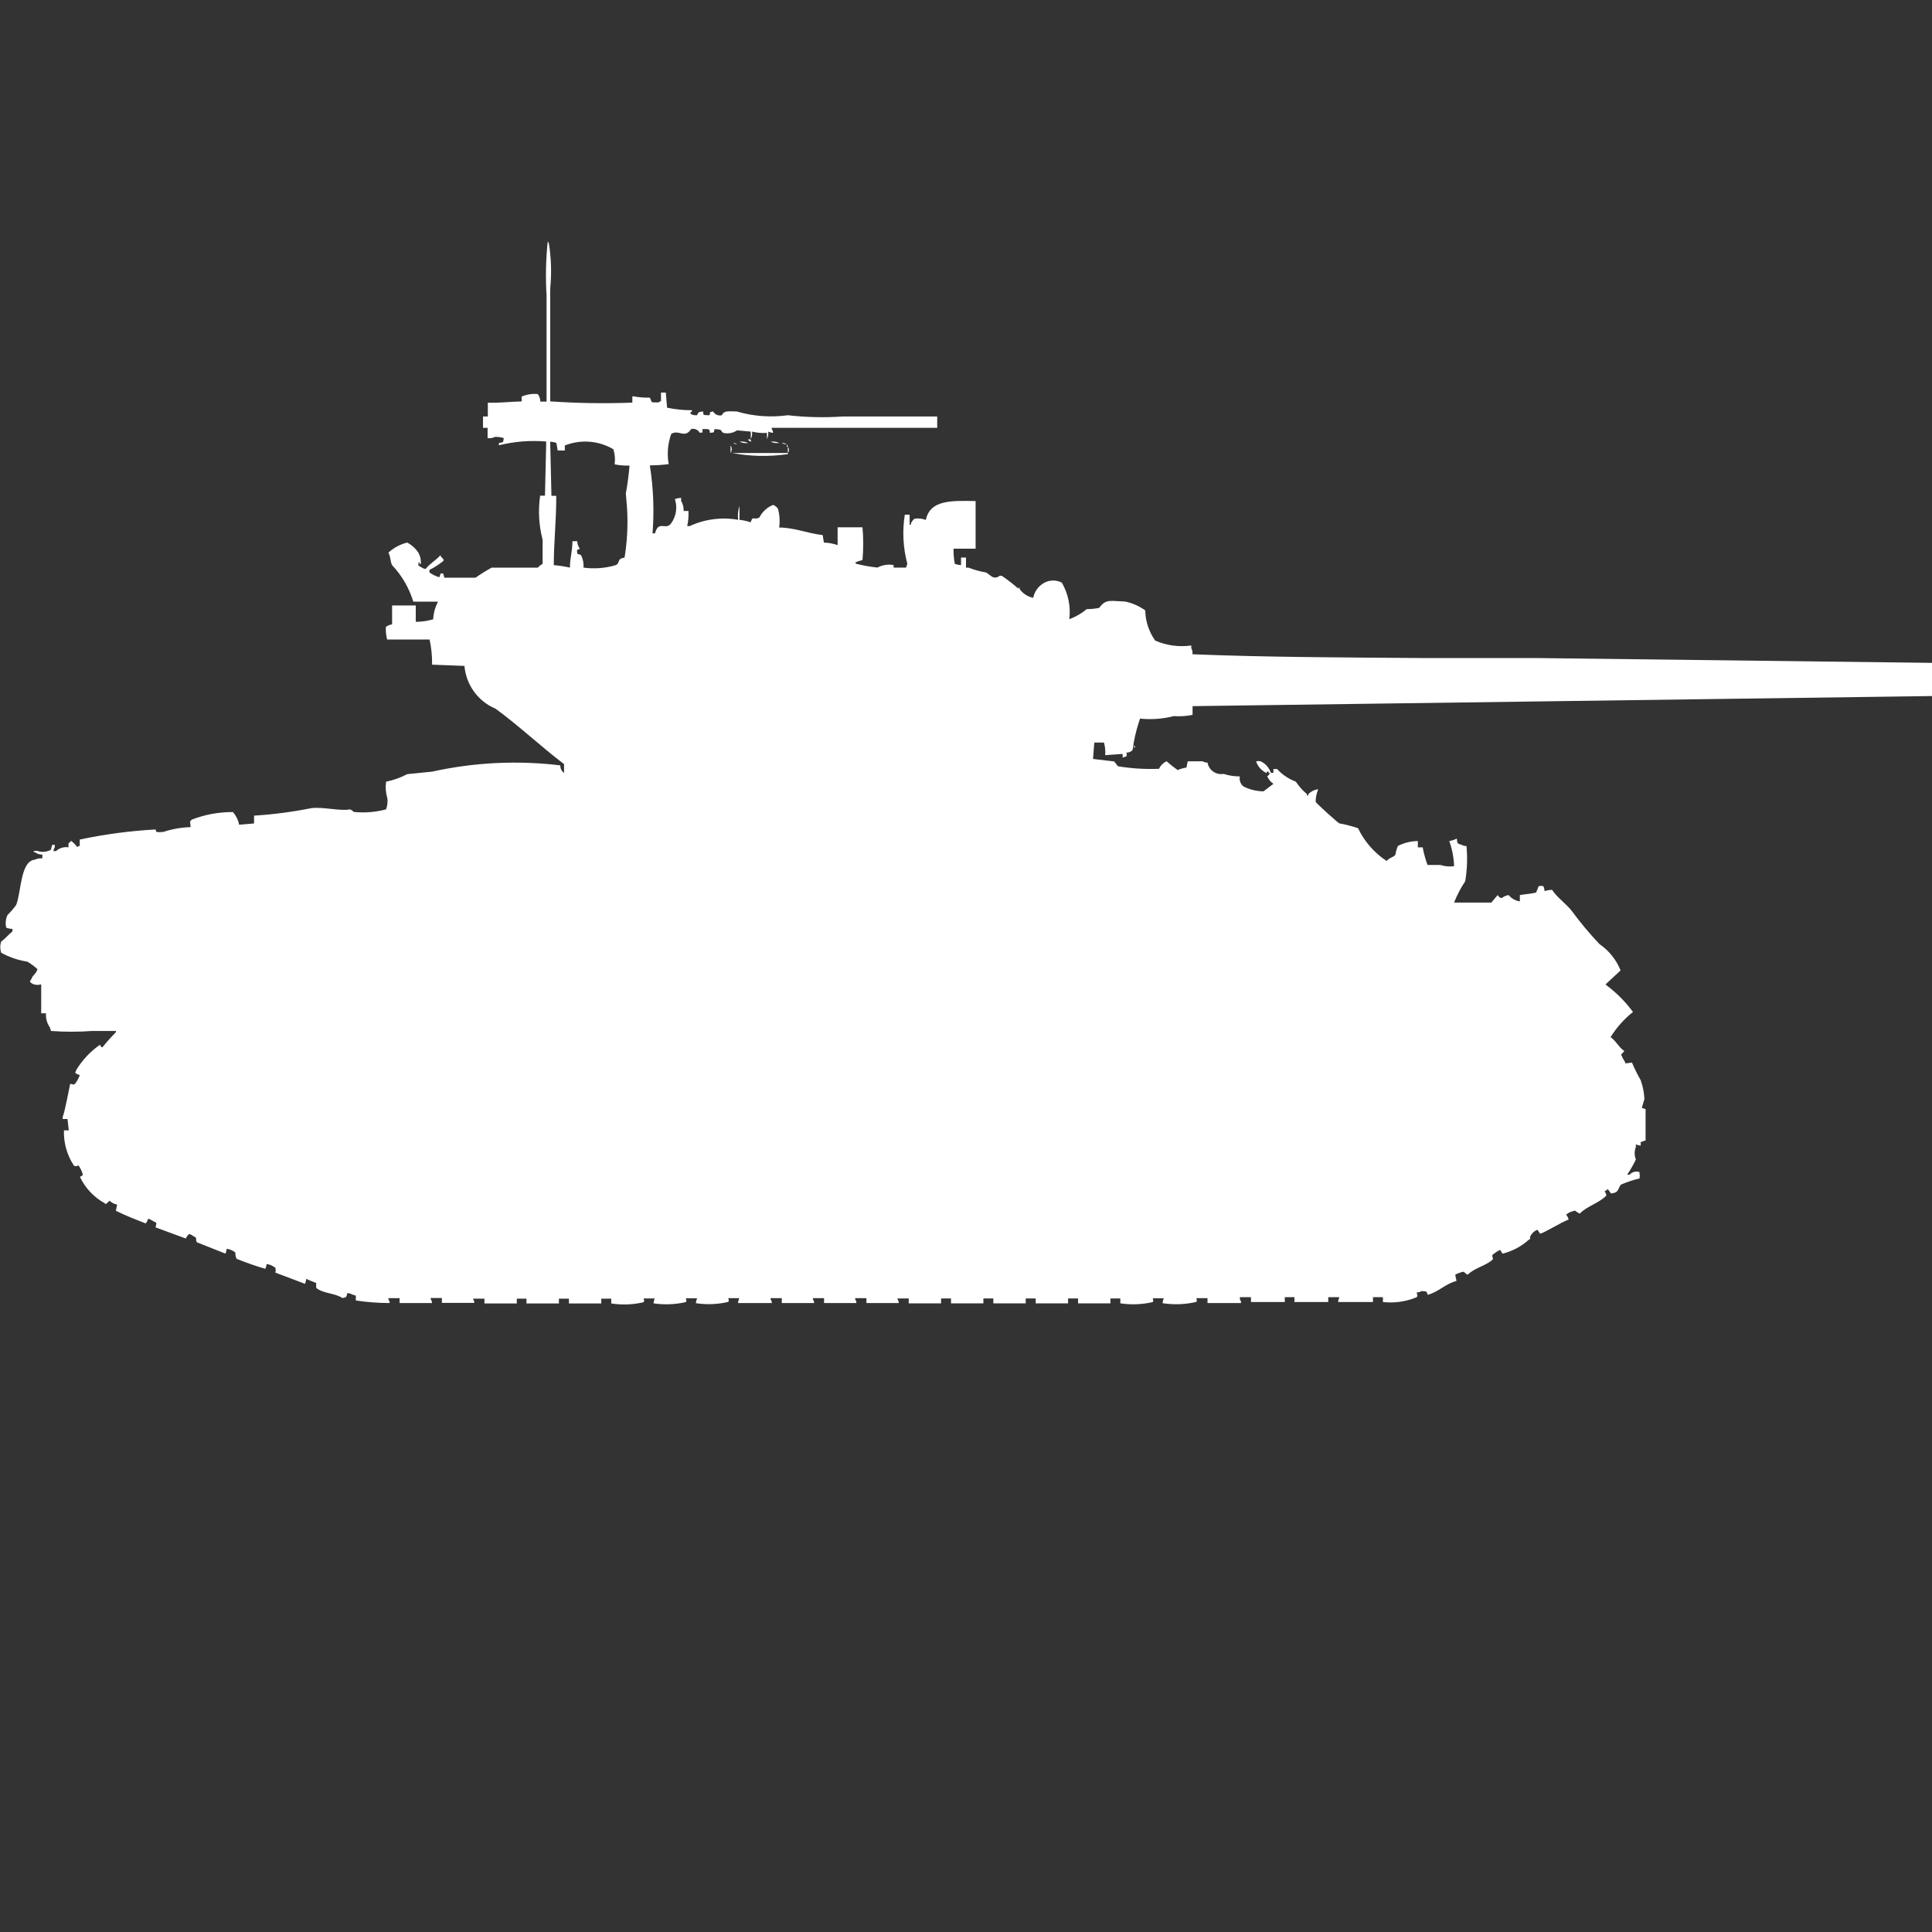 <?xml version="1.0" encoding="utf-8"?>
<!-- Generator: Adobe Illustrator 16.0.0, SVG Export Plug-In . SVG Version: 6.00 Build 0)  -->
<!DOCTYPE svg PUBLIC "-//W3C//DTD SVG 1.1//EN" "http://www.w3.org/Graphics/SVG/1.1/DTD/svg11.dtd">
<svg version="1.1" id="Layer_1" xmlns="http://www.w3.org/2000/svg" xmlns:xlink="http://www.w3.org/1999/xlink" x="0px" y="0px"
	 width="40px" height="40px" viewBox="0 0 40 40" enable-background="new 0 0 40 40" xml:space="preserve">
<rect x="0" y="0" width="40" height="40" fill="#333333" stroke="none"/>
<path id="us_m4a1_76w_sherman_ico" fill="#FFFFFF" d="M11.392,8.31c0.566,0.039,1.133,0.047,1.7,0.026v-0.13h0.026
	c0.11,0.021,0.223,0.029,0.335,0.026c0.062,0.1-0.021,0.1,0.18,0.1c0.014-0.014,0.032-0.023,0.052-0.026V8.128h0.1l0.026,0.313
	c0.169,0.036,0.343,0.053,0.516,0.052v0.026c-0.049,0.031-0.031,0-0.026,0.052c0.04,0.021,0.084,0.03,0.129,0.026
	c0.041-0.071,0.023-0.066,0.129-0.078c0,0.078-0.008,0.076,0.129,0.078c0.033-0.076-0.029-0.054,0.077-0.078
	c0.035,0.064,0.109,0.096,0.18,0.078c0.042-0.093,0.112-0.084,0.309-0.078c0.343,0.101,0.703,0.127,1.057,0.078
	c0.376,0.043,0.756,0.052,1.134,0.026c0.673,0,1.3,0,1.959,0v0.235h-3.425v0.026c0.017,0.023,0.026,0.05,0.026,0.078
	c-0.034-0.003-0.068-0.012-0.1-0.026c0.006,0.053-0.003,0.107-0.026,0.156v-0.13c-0.104,0.008-0.208-0.001-0.309-0.026
	c0.007,0.053-0.002,0.107-0.026,0.156V8.936L15.26,8.91c-0.083,0.057-0.186,0.075-0.284,0.052c-0.078-0.043,0.016-0.068-0.18-0.078
	c-0.034,0.077,0.025,0.063-0.1,0.078c0-0.083-0.01-0.081-0.155-0.078c0,0.094,0.038,0.054-0.052,0.078
	c-0.035-0.064-0.109-0.097-0.18-0.078c-0.136,0.206-0.253,0-0.412,0.1c-0.072,0.2-0.09,0.416-0.052,0.625
	c-0.128,0.017-0.257,0.025-0.387,0.026v0.026c0.071,0.457,0.088,0.92,0.052,1.381h0.051c0.075-0.283,0.224-0.051,0.335-0.208
	c0.104-0.145,0.133-0.331,0.077-0.5c0.041-0.016,0.084-0.024,0.129-0.026v0.062c0.037,0.063,0.055,0.136,0.052,0.209h0.1
	c0.005,0.105-0.003,0.21-0.026,0.313h0.051c0.314-0.145,0.665-0.19,1.005-0.13c-0.014-0.096-0.005-0.194,0.026-0.287v0.287
	c0.079,0.009,0.157,0.026,0.232,0.052c0.048-0.152,0.057-0.034,0.18-0.1c0.06-0.118,0.161-0.211,0.284-0.261
	c0.041,0.016,0.075,0.042,0.1,0.078c0.036,0.127,0.044,0.26,0.026,0.391c0.314,0,0.6,0.124,0.9,0.156l0.026,0.156
	c0.097,0.002,0.192,0.02,0.284,0.052v-0.369h0.515c0.02,0.226,0.02,0.452,0,0.678c-0.053,0.013-0.105,0.03-0.155,0.052
	c0.011,0.006,0.02,0.015,0.026,0.026c0.144,0.036,0.291,0.062,0.438,0.078c0.103-0.055,0.221-0.073,0.335-0.052v0.052h0.258
	l0.026-0.078c-0.088-0.332-0.106-0.678-0.052-1.017h0.1v0.209h0.026v-0.026c0.016-0.04,0.042-0.075,0.077-0.1
	c0.078-0.012,0.158-0.003,0.232,0.026c0.089-0.418,0.524-0.4,1.031-0.391v0.986h-0.457c-0.002,0.105,0.006,0.21,0.026,0.313
	c0.041,0.016,0.085,0.024,0.129,0.026v-0.156H20v0.209h0.052c0.117,0.046,0.238,0.079,0.361,0.1c0.042,0.018,0.11,0.091,0.155,0.1
	c0.1,0.031,0.1-0.055,0.18-0.026c0.117,0.08,0.229,0.167,0.335,0.261v-0.019h0.026v0.026c0.067,0.095,0.169,0.161,0.283,0.183
	c0.026-0.134,0.111-0.249,0.232-0.313c0.113-0.06,0.248-0.06,0.361,0c0.131,0.229,0.186,0.494,0.154,0.756
	c0.131-0.049,0.254-0.12,0.361-0.209c0.087,0,0.174-0.008,0.258-0.026c0.139-0.19,0.231-0.142,0.541-0.13
	c0.148,0.032,0.289,0.094,0.412,0.182c0.004,0.225,0.076,0.443,0.206,0.626c0.235,0.102,0.493,0.137,0.747,0.101v0.052
	c0.021,0.04,0.03,0.085,0.025,0.13c1.541,0.062,3.192,0.066,4.742,0.078H31.8l8.2,0.1v0.687l-15.309,0.209V14.8
	c-0.127,0.027-0.258,0.036-0.387,0.026c-0.229,0.059-0.467,0.076-0.701,0.052l-0.025,0.078c-0.061,0.187-0.104,0.378-0.129,0.573
	c-0.033,0.036-0.08,0.055-0.129,0.052c0.012,0.024,0.012,0.053,0,0.078l-0.077,0.026v-0.076l-0.361,0.026
	c0.007-0.088-0.001-0.176-0.026-0.261h-0.2l-0.026,0.339l0.438,0.052l0.078,0.1c0.281,0.046,0.566,0.064,0.851,0.052
	c0.031-0.069,0.087-0.124,0.155-0.156c0.074,0.065,0.15,0.126,0.231,0.183c0.058-0.026,0.118-0.044,0.181-0.052l0.026-0.13H24.9
	c0.029,0.019,0.064,0.028,0.1,0.026c0.027,0.157,0.176,0.262,0.332,0.235c0.001,0,0.002,0,0.003,0
	c0.108,0.035,0.222,0.052,0.335,0.052c-0.017,0.079,0.014,0.16,0.077,0.209c0.128,0.064,0.269,0.098,0.412,0.1l0.206-0.156
	c-0.058-0.039-0.102-0.093-0.129-0.156c0.027-0.015,0.047-0.041,0.053-0.072h-0.025v-0.026h-0.027
	c-0.025,0.017-0.004,0.057-0.025,0.026c-0.097-0.048-0.171-0.133-0.206-0.235c0.032-0.012,0.067-0.012,0.101,0
	c0.097,0.048,0.17,0.132,0.205,0.235h0.053v-0.078h0.076c0.107,0.117,0.239,0.206,0.388,0.261c0.064,0.097,0.143,0.185,0.231,0.261
	v0.026h0.026v-0.027c0.049-0.05,0.111-0.085,0.181-0.1h0.025c-0.035,0.083-0.054,0.171-0.052,0.261
	c0.032,0.045,0.454,0.427,0.489,0.443c0.132,0.023,0.262,0.058,0.388,0.1c0.132,0.277,0.337,0.512,0.593,0.679
	c0.044-0.067,0.143-0.074,0.18-0.13c0.01-0.063,0.027-0.124,0.053-0.182c0.127-0.065,0.269-0.1,0.412-0.101v0.13h0.1
	c0.023,0.124,0.057,0.246,0.1,0.365h0.268c0.091,0.03,0.188,0.039,0.283,0.025c-0.007-0.178-0.041-0.353-0.1-0.521
	c0.055-0.007,0.107-0.024,0.155-0.052c0.013,0.105,0.005,0.105,0.1,0.13c0.03,0.019,0.065,0.027,0.101,0.026
	c0.023,0.242,0.014,0.488-0.026,0.729c-0.093,0.14-0.171,0.288-0.231,0.442h0.772l0.129-0.155c0.04,0.05,0.063,0.073,0.101,0.052
	c0.037-0.028,0.082-0.046,0.129-0.052c0.057,0.071,0.141,0.118,0.231,0.13v-0.13c0.142-0.027,0.167-0.015,0.335-0.052
	c0.02-0.043,0.037-0.086,0.053-0.131c0.031-0.011,0.066-0.011,0.1,0c0.014,0.032,0.021,0.066,0.025,0.101
	c0.051-0.018,0.103-0.026,0.155-0.026c0.112,0.172,0.294,0.285,0.412,0.443c0.175,0.237,0.364,0.464,0.567,0.678
	c0.197,0.135,0.35,0.325,0.438,0.547l-0.309,0.287c0.006,0.011,0.016,0.02,0.025,0.026c0.206,0.155,0.389,0.339,0.541,0.547
	c-0.184,0.146-0.34,0.321-0.464,0.521c0.115,0.078,0.168,0.209,0.284,0.287c-0.025,0.041-0.094,0.078-0.051,0.101
	c0.025,0.079,0.051,0.077,0.076,0.155L33.789,22c0.053,0.125,0.112,0.247,0.18,0.365c0.045,0.125,0.071,0.258,0.077,0.391
	c0,0.01-0.056,0.172-0.052,0.182l0.076,0.026c0,0,0,0.601,0,0.652c-0.027-0.001-0.055,0.009-0.076,0.026h-0.025v0.077
	c-0.034-0.003-0.068-0.012-0.1-0.026v0.053c-0.033,0.084-0.033,0.177,0,0.261c-0.053,0.108-0.112,0.214-0.18,0.313h0.051
	c0.051-0.059,0.133-0.079,0.205-0.053v0.053c0.019,0.039,0,0,0,0.078c-0.132,0.031-0.262,0.075-0.387,0.129
	c-0.074,0.101-0.037,0.166-0.205,0.183c-0.021-0.036-0.047-0.07-0.078-0.101v0.026l-0.051,0.026c0.022,0.059,0.045,0.066,0.025,0.1
	c-0.15,0.151-0.393,0.211-0.541,0.365c-0.061-0.02-0.107-0.088-0.129-0.052c-0.059,0.01-0.112,0.036-0.155,0.077
	c0.027,0.027,0.046,0.063,0.052,0.101c-0.115,0.03-0.574,0.315-0.593,0.287c-0.018-0.028-0.034-0.058-0.052-0.078
	c-0.072,0.027-0.129,0.084-0.155,0.156c0,0.048,0.024,0.022-0.026,0.052c-0.154,0.139-0.34,0.236-0.541,0.287
	c-0.018-0.02-0.033-0.059-0.051-0.078c-0.057,0.027-0.107,0.061-0.156,0.1c-0.025,0.054,0.027,0.056,0,0.101
	c-0.145,0.133-0.379,0.171-0.514,0.313c-0.078-0.035-0.061-0.08-0.13-0.053c-0.045,0.012-0.089,0.029-0.129,0.053l0.026,0.129
	c-0.229,0.058-0.366,0.223-0.594,0.287c-0.032-0.084-0.022-0.068-0.129-0.078c-0.029,0.02-0.064,0.028-0.1,0.026
	c0.008,0.074,0.027,0.054,0,0.101c-0.221,0.092-0.462,0.127-0.7,0.1v-0.1h-0.206v0.1h-0.722c0.003-0.035,0.013-0.068,0.026-0.1H27.5
	v0.1h-0.7v-0.1h-0.2v0.1H25.9v-0.1h-0.23V26.9c0.017,0.022,0.025,0.05,0.025,0.078H25v-0.101h-0.232c0.01,0.06,0.024,0.028,0,0.078
	c-0.229,0.053-0.467,0.062-0.699,0.026c0.003-0.035,0.012-0.068,0.025-0.101h-0.228c0.01,0.06,0.024,0.028,0,0.078
	c-0.22,0.051-0.447,0.06-0.671,0.026v-0.101H22.99v0.101h-0.67v-0.101h-0.207v0.101h-0.67v-0.101h-0.207v0.101h-0.67v-0.101h-0.206
	v0.101h-0.67v-0.101h-0.206v0.101h-0.67v-0.101h-0.232V26.9c0.017,0.022,0.026,0.05,0.026,0.078h-0.67v-0.101h-0.233V26.9
	c0.017,0.022,0.025,0.05,0.026,0.078h-0.67v-0.101H16.83V26.9c0.017,0.022,0.025,0.05,0.026,0.078h-0.67v-0.101h-0.232V26.9
	c0.017,0.022,0.025,0.05,0.026,0.078h-0.7c0.003-0.035,0.012-0.068,0.026-0.101h-0.229c0.01,0.06,0.024,0.028,0,0.078
	c-0.22,0.051-0.447,0.06-0.67,0.026c0.003-0.035,0.012-0.068,0.026-0.101H14.2c0.01,0.06,0.024,0.028,0,0.078
	c-0.22,0.051-0.447,0.06-0.67,0.026c0.003-0.035,0.012-0.068,0.026-0.101h-0.231c0.01,0.06,0.024,0.028,0,0.078
	c-0.22,0.052-0.447,0.06-0.67,0.026v-0.1h-0.206v0.1h-0.67v-0.1h-0.207v0.1H10.9v-0.1h-0.2v0.1h-0.67v-0.1H9.794v0.01
	c0.017,0.022,0.026,0.05,0.026,0.078H9.149v-0.101H8.918V26.9c0.017,0.022,0.026,0.05,0.026,0.078H8.273v-0.101H8.041V26.9
	c0.017,0.022,0.026,0.05,0.026,0.078c-0.234,0-0.468-0.018-0.7-0.053v-0.1L7.29,26.8c-0.03-0.019-0.065-0.027-0.1-0.026
	c-0.024,0.089-0.01,0.082-0.1,0.101c-0.156-0.106-0.4-0.091-0.541-0.209c-0.006-0.033-0.006-0.067,0-0.101L6.34,26.479
	c-0.003,0.035-0.012,0.068-0.026,0.101L5.7,26.348c0.011-0.032,0.011-0.067,0-0.1c-0.052-0.042-0.114-0.068-0.18-0.078
	c-0.003,0.035-0.012,0.068-0.026,0.1c-0.202-0.059-0.4-0.128-0.594-0.207c-0.021-0.04-0.03-0.086-0.026-0.131
	c-0.052-0.041-0.114-0.068-0.18-0.078c-0.003,0.035-0.012,0.068-0.026,0.101l-0.593-0.235c-0.041-0.072,0.031-0.08-0.077-0.13
	c-0.038-0.028-0.079-0.054-0.1-0.026c-0.021,0.023-0.039,0.05-0.052,0.078l-0.624-0.23c0.01-0.1,0.049-0.086-0.052-0.13
	c-0.031-0.021-0.065-0.039-0.1-0.052c-0.012,0.035-0.029,0.069-0.052,0.1c-0.209-0.081-0.426-0.166-0.619-0.262l0.026-0.129
	c-0.058-0.01-0.112-0.037-0.155-0.078c-0.041,0.024-0.077,0.095-0.1,0.052c-0.225-0.124-0.405-0.315-0.515-0.547
	c0.068-0.042,0.063-0.021,0.052-0.078c-0.02-0.055-0.046-0.106-0.077-0.156c-0.073,0.009-0.053,0.027-0.1,0
	c-0.143-0.216-0.215-0.472-0.206-0.729h0.1l-0.026-0.235h-0.1v-0.049c0.038-0.063,0.133-0.586,0.155-0.679
	c0.073,0.009,0.053,0.027,0.1,0c0.042-0.055,0.076-0.117,0.1-0.183c-0.038-0.006-0.073-0.024-0.1-0.052
	c0.014-0.014,0.023-0.032,0.026-0.053c0.125-0.205,0.292-0.383,0.49-0.521c0.035,0.06,0.031,0.048,0.052,0.052
	c0.087-0.109,0.18-0.213,0.279-0.312v-0.026H1.907c-0.284,0.021-0.568,0.021-0.851,0L1.03,21.266
	c-0.059-0.083-0.086-0.185-0.077-0.287h-0.1v-0.6c-0.05,0.016-0.104,0.016-0.155,0c-0.03-0.011-0.056-0.029-0.077-0.052
	c0.002-0.021,0.012-0.038,0.026-0.052c0.037-0.101,0.094-0.101,0.129-0.209c-0.064-0.059-0.134-0.111-0.209-0.156
	c-0.189-0.029-0.373-0.091-0.541-0.184c-0.027-0.076-0.027-0.158,0-0.234c0.087-0.059,0.149-0.145,0.232-0.208v-0.052
	c-0.044-0.001-0.088-0.01-0.129-0.026c-0.021-0.087-0.012-0.18,0.026-0.261c0.065-0.064,0.126-0.135,0.18-0.209
	c0.106-0.262,0.084-0.908,0.387-0.938c0.048-0.023,0.102-0.032,0.155-0.026v-0.078c-0.056,0.001-0.11-0.018-0.155-0.051H0.7v-0.026
	h0.073c0.094,0.034,0.198,0.024,0.284-0.026c0.003-0.034,0.012-0.068,0.026-0.1h0.051v0.052c-0.017,0.022-0.025,0.05-0.026,0.078
	H1.16c0.069-0.064,0.165-0.093,0.258-0.078V17.46c0.021-0.013,0.039-0.03,0.052-0.052c0.05,0.035,0.094,0.08,0.129,0.13
	c0.014-0.015,0.032-0.023,0.052-0.026v-0.13c0.518-0.11,1.043-0.18,1.572-0.209c0.007,0.069,0.021,0.056,0.155,0.052
	c0.183-0.061,0.374-0.094,0.567-0.1c0-0.117-0.033-0.1,0.026-0.156c0.271-0.105,0.56-0.158,0.851-0.156
	c0.065,0.074,0.11,0.164,0.129,0.262l0.309-0.026v-0.162c0.398-0.025,0.795-0.077,1.186-0.155c0.24-0.032,0.606,0.067,0.8,0.025
	c0.029,0.011,0.056,0.029,0.077,0.053c0.225,0.023,0.452,0.006,0.67-0.053c0.028-0.074,0.037-0.156,0.026-0.234
	c-0.033-0.11-0.042-0.226-0.026-0.339c0.152-0.031,0.3-0.083,0.438-0.156l0.515-0.052c0.872-0.193,1.769-0.237,2.655-0.13
	c-0.003,0.062,0.026,0.121,0.077,0.156v-0.182c-0.475-0.36-0.931-0.792-1.418-1.147c-0.363-0.152-0.611-0.494-0.644-0.886
	l-0.67-0.026c0.003-0.175-0.015-0.35-0.052-0.521H8.015c-0.022-0.085-0.031-0.173-0.026-0.261c0.038-0.028,0.082-0.046,0.129-0.052
	v-0.392h0.49v0.339c0.123,0,0.244-0.018,0.361-0.052c0.006-0.127,0.04-0.252,0.1-0.365H8.557c-0.086-0.282-0.236-0.541-0.438-0.755
	c-0.041-0.072-0.027-0.167-0.077-0.261c0.11-0.1,0.243-0.171,0.387-0.208c0.094,0.048,0.173,0.12,0.232,0.208
	c0.041,0.071,0.059,0.153,0.052,0.235H8.686v-0.027C8.666,11.6,8.66,11.7,8.66,11.7c0.021,0.022,0.048,0.04,0.077,0.052
	c0.022,0.017,0.049,0.026,0.077,0.026c0.083-0.108,0.217-0.182,0.309-0.287v0.026c0.034,0.034,0.084,0.078,0.052,0.1
	c-0.087,0.071-0.183,0.132-0.284,0.182v0.052c0.062,0.046,0.131,0.08,0.206,0.1l0.026-0.078h0.052L9.2,11.96h0.645
	c0.108-0.075,0.22-0.145,0.335-0.208h0.954c0.029-0.031,0.063-0.058,0.1-0.078v-0.5c-0.078-0.297-0.095-0.607-0.051-0.912h0.1
	c0.008-0.373,0.017-0.747,0.026-1.121C10.98,9.113,10.65,9.14,10.33,9.219V9.171c0.1-0.019,0.083,0,0.1-0.1
	c-0.058-0.019-0.119-0.028-0.18-0.026c-0.048,0.023-0.102,0.033-0.155,0.026V8.858H10V8.623h0.1V8.337
	c0.258,0.008,0.433-0.02,0.7-0.026v-0.1c0.105-0.046,0.221-0.064,0.335-0.052c0.033,0.045,0.051,0.1,0.052,0.156h0.129V6.121
	C11.293,5.747,11.301,5.373,11.34,5c0.014,0.014,0.023,0.032,0.026,0.052c0.047,0.302,0.056,0.608,0.026,0.912V8.31z M15.516,9.092
	c0.009,0.008,0.051,0.014,0.026,0.052C15.513,9.132,15.461,9.1,15.516,9.092z M11.702,9.327h-0.156L11.52,9.171
	c-0.042-0.016-0.085-0.024-0.129-0.026c0.008,0.374,0.017,0.747,0.026,1.121h0.1c0,0.532-0.049,0.92-0.052,1.434
	c0.113,0.01,0.225,0.027,0.335,0.052c0-0.212,0.049-0.314,0.052-0.547h0.1c0.001,0.056,0.019,0.11,0.052,0.156
	c-0.026,0.03-0.074-0.008-0.052,0.078v0.026l0.077,0.026c0.041,0.081,0.059,0.171,0.052,0.261c0.225,0.03,0.453,0.013,0.67-0.052
	c0.1-0.058,0.012-0.129,0.18-0.156c0.055-0.336,0.072-0.677,0.052-1.017l-0.026-0.313c0.034-0.163,0.064-0.422,0.077-0.574
	c-0.104,0.002-0.208-0.006-0.309-0.026c0.015-0.105,0.006-0.212-0.026-0.313c-0.305-0.18-0.676-0.208-1.005-0.078v0.1L11.702,9.327z
	 M15.31,9.145c0.061-0.008,0.124,0,0.18,0.026C15.428,9.18,15.366,9.171,15.31,9.145L15.31,9.145z M15.954,9.145
	c0.061-0.008,0.124,0,0.18,0.026C16.073,9.18,16.01,9.17,15.954,9.145z M15.181,9.171c0.028,0,0.055,0.009,0.077,0.026
	C15.23,9.197,15.202,9.188,15.181,9.171L15.181,9.171z M16.186,9.171c0.035-0.002,0.07,0.007,0.1,0.026
	C16.251,9.199,16.216,9.19,16.186,9.171z M16.286,9.197c0.014,0.014,0.023,0.032,0.026,0.052h-0.023V9.2L16.286,9.197z
	 M15.126,9.223c0.032,0.047,0.032,0.109,0,0.156V9.223z M16.311,9.249c0.03,0.038,0.03,0.092,0,0.13V9.249z M15.151,9.379h1.16
	v0.026h-0.022c-0.377,0.053-0.76,0.044-1.134-0.026H15.151z M23.477,15.426c0.014,0.015,0.021,0.033,0.025,0.052h-0.023v-0.051
	L23.477,15.426z"/>
</svg>
